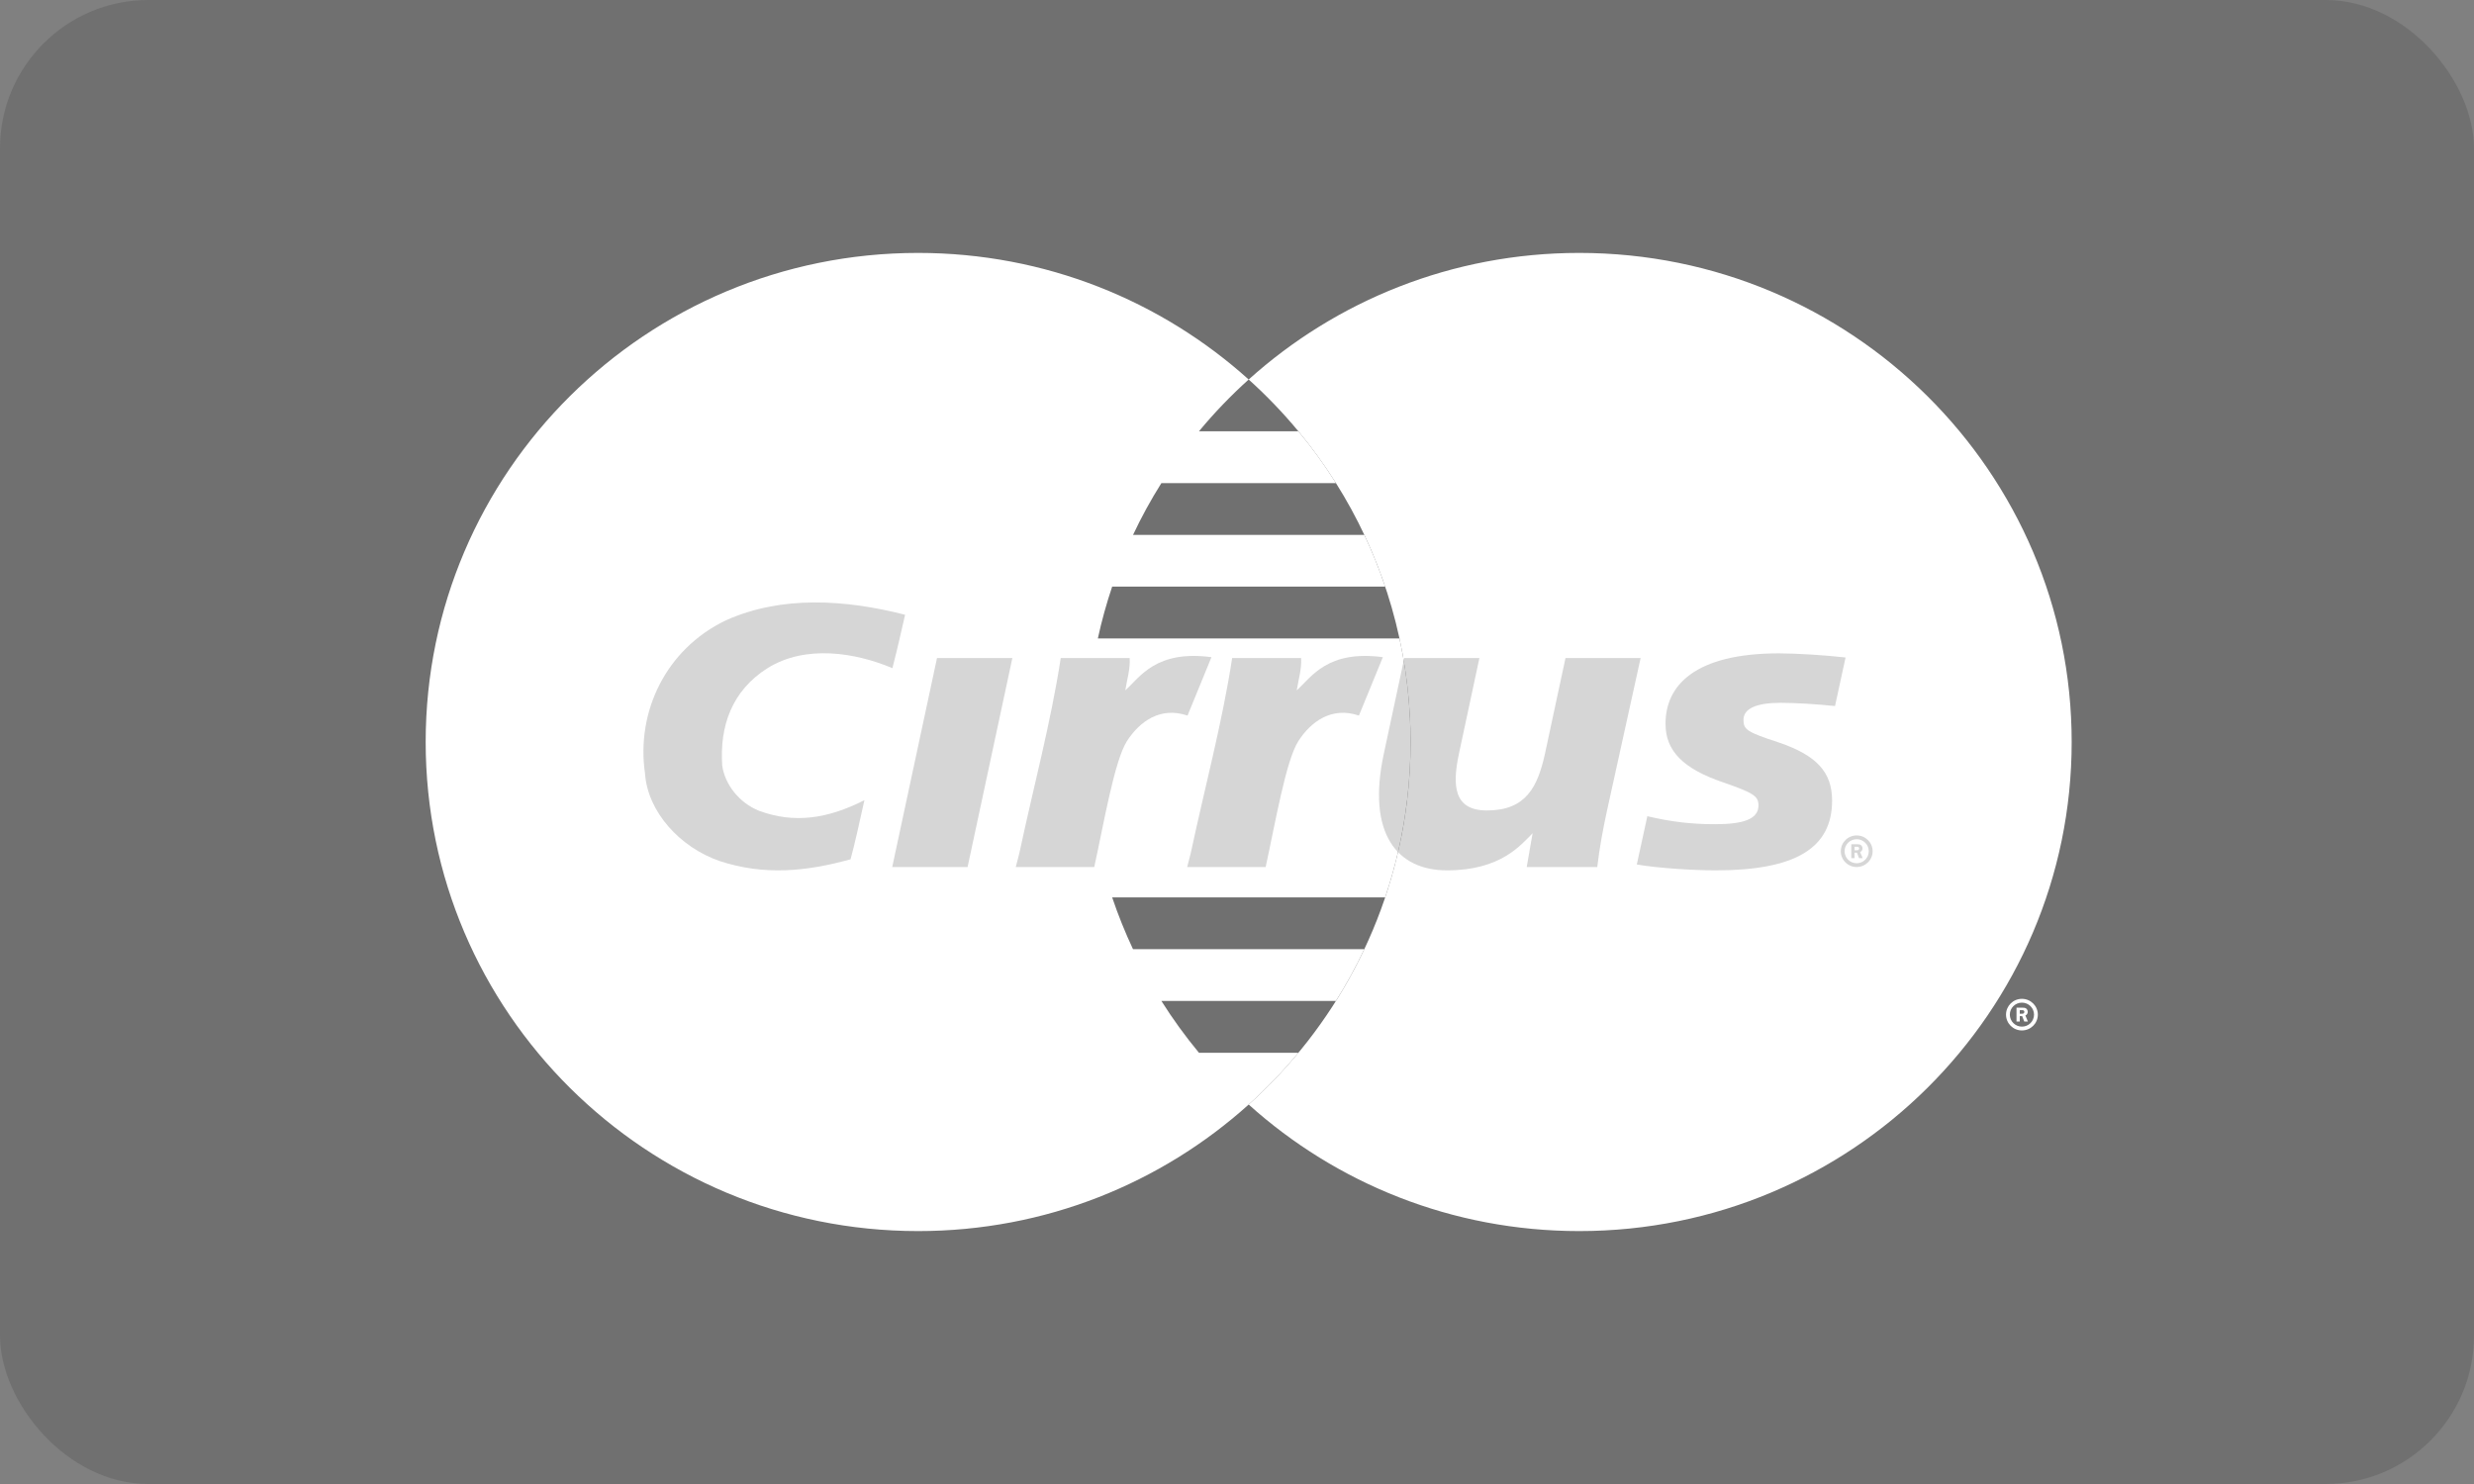 <?xml version="1.0" encoding="UTF-8"?>
<svg width="50px" height="30px" viewBox="0 0 50 30" version="1.1" xmlns="http://www.w3.org/2000/svg" xmlns:xlink="http://www.w3.org/1999/xlink">
    <rect x="0" y="0" width="50" height="30" fill="#808080" stroke="none"/>
    <!-- Generator: Sketch 49.3 (51167) - http://www.bohemiancoding.com/sketch -->
    <title>icon_payment_cirrus_grey</title>
    <desc>Created with Sketch.</desc>
    <defs></defs>
    <g id="Stylesheets---FrontEnd" stroke="none" stroke-width="1" fill="none" fill-rule="evenodd">
        <g id="Payment-Cards" transform="translate(-222, -110)">
            <g id="Payment/Cirrus/Grey" transform="translate(222, 110)">
                <g id="Cirrus-dark" stroke-width="1" fill="#363436" fill-opacity="0.2">
                    <rect id="Rectangle" x="0" y="0" width="50" height="30" rx="3"></rect>
                </g>
                <path d="M28.438,16.17 C28.358,16.851 28.207,17.51 27.994,18.141 L22.477,18.141 C22.598,18.5 22.739,18.849 22.898,19.188 L27.573,19.188 C27.403,19.549 27.211,19.899 26.999,20.235 L23.472,20.235 C23.702,20.6 23.956,20.95 24.231,21.282 L26.241,21.282 C25.932,21.655 25.596,22.005 25.236,22.329 C23.47,23.919 21.126,24.887 18.555,24.887 C13.059,24.887 8.603,20.461 8.603,15 C8.603,9.54 13.059,5.113 18.555,5.113 C21.126,5.113 23.47,6.082 25.236,7.672 C24.876,7.996 24.54,8.346 24.231,8.719 L26.241,8.719 C26.516,9.05 26.77,9.4 27,9.766 L23.472,9.766 C23.261,10.102 23.069,10.451 22.899,10.813 L27.573,10.813 C27.733,11.152 27.874,11.501 27.994,11.859 L22.477,11.859 C22.362,12.201 22.265,12.55 22.188,12.906 L28.283,12.906 C28.398,13.433 28.47,13.976 28.496,14.53 C28.504,14.686 28.508,14.843 28.508,15 C28.508,15.396 28.484,15.787 28.439,16.17 Z" id="Combined-Shape" fill="#FFFFFF"></path>
                <path d="M25.236,22.329 C26.962,20.775 28.136,18.628 28.434,16.212 C28.482,15.815 28.508,15.41 28.508,15 C28.508,14.821 28.503,14.642 28.493,14.465 C28.401,12.745 27.866,11.142 27,9.766 C26.769,9.4 26.516,9.051 26.241,8.719 C25.932,8.346 25.596,7.996 25.236,7.672 C27.002,6.082 29.345,5.113 31.916,5.113 C37.413,5.113 41.869,9.54 41.869,15 C41.869,20.461 37.413,24.887 31.916,24.887 C29.345,24.887 27.002,23.919 25.236,22.329 Z" id="Combined-Shape" fill="#FFFFFF"></path>
                <path d="M40.542,20.511 C40.542,20.335 40.686,20.192 40.863,20.192 C41.041,20.192 41.185,20.335 41.185,20.511 C41.185,20.688 41.041,20.831 40.863,20.831 C40.686,20.831 40.542,20.688 40.542,20.511 L40.542,20.511 Z M40.863,20.754 C40.999,20.754 41.108,20.646 41.108,20.511 C41.108,20.377 40.999,20.269 40.863,20.269 C40.729,20.269 40.619,20.377 40.619,20.511 C40.619,20.646 40.729,20.754 40.863,20.754 L40.863,20.754 Z M40.82,20.651 L40.754,20.651 L40.754,20.371 L40.874,20.371 C40.898,20.371 40.924,20.371 40.946,20.385 C40.968,20.401 40.981,20.428 40.981,20.455 C40.981,20.487 40.963,20.517 40.933,20.528 L40.984,20.651 L40.911,20.651 L40.868,20.541 L40.82,20.541 L40.82,20.651 L40.82,20.651 Z M40.82,20.493 L40.856,20.493 C40.87,20.493 40.885,20.494 40.897,20.487 C40.907,20.48 40.913,20.467 40.913,20.455 C40.913,20.444 40.906,20.432 40.897,20.426 C40.886,20.42 40.867,20.421 40.855,20.421 L40.82,20.421 L40.82,20.493 L40.82,20.493 Z" id="Fill-376" fill="#FFFFFF"></path>
                <path d="M37.203,17.208 C37.203,17.032 37.346,16.889 37.524,16.889 C37.701,16.889 37.846,17.032 37.846,17.208 C37.846,17.385 37.701,17.527 37.524,17.527 C37.346,17.527 37.203,17.385 37.203,17.208 L37.203,17.208 Z M37.524,17.451 C37.659,17.451 37.768,17.342 37.768,17.208 C37.768,17.074 37.659,16.965 37.524,16.965 C37.389,16.965 37.279,17.074 37.279,17.208 C37.279,17.342 37.389,17.451 37.524,17.451 L37.524,17.451 Z M37.481,17.348 L37.415,17.348 L37.415,17.067 L37.534,17.067 C37.559,17.067 37.584,17.068 37.606,17.082 C37.629,17.097 37.642,17.125 37.642,17.152 C37.642,17.184 37.623,17.213 37.593,17.225 L37.645,17.348 L37.572,17.348 L37.529,17.237 L37.481,17.237 L37.481,17.348 L37.481,17.348 Z M37.481,17.189 L37.517,17.189 C37.531,17.189 37.546,17.19 37.557,17.184 C37.568,17.177 37.574,17.164 37.574,17.152 C37.574,17.141 37.567,17.128 37.558,17.123 C37.547,17.116 37.528,17.118 37.515,17.118 L37.481,17.118 L37.481,17.189 L37.481,17.189 Z" id="Fill-383" fill-opacity="0.2" fill="#363436"></path>
                <path d="M18.292,12.428 C18.203,12.816 18.156,13.035 18.036,13.507 C17.288,13.192 16.284,13.028 15.515,13.505 C14.788,13.964 14.543,14.681 14.596,15.475 C14.649,15.857 14.938,16.23 15.344,16.392 C16.049,16.651 16.721,16.556 17.47,16.176 C17.363,16.654 17.283,17.03 17.19,17.371 C16.292,17.62 15.44,17.702 14.543,17.406 C13.741,17.129 13.089,16.412 13.036,15.637 C12.854,14.395 13.453,13.123 14.671,12.54 C15.803,12.033 17.095,12.121 18.292,12.428" id="Fill-384" fill-opacity="0.2" fill="#363436"></path>
                <path d="M30.974,16.845 C30.737,17.08 30.335,17.595 29.243,17.595 C28.248,17.595 27.615,16.867 27.969,15.229 L28.381,13.303 L29.899,13.303 C29.899,13.303 29.487,15.231 29.487,15.229 C29.347,15.885 29.38,16.384 30.051,16.384 C30.84,16.384 31.077,15.91 31.226,15.229 C31.225,15.231 31.639,13.303 31.639,13.303 L33.157,13.303 L32.475,16.4 C32.397,16.763 32.324,17.148 32.281,17.528 L30.855,17.528 C30.855,17.528 30.945,17.012 30.974,16.845" id="Fill-385" fill-opacity="0.2" fill="#363436"></path>
                <path d="M33.661,14.639 C33.661,15.175 34.015,15.541 34.82,15.814 C35.441,16.03 35.539,16.094 35.539,16.281 C35.539,16.549 35.261,16.662 34.662,16.662 C34.206,16.662 33.783,16.617 33.293,16.5 C33.293,16.5 33.1,17.376 33.08,17.476 C33.507,17.551 34.244,17.595 34.673,17.595 C36.281,17.595 37.027,17.149 37.027,16.185 C37.027,15.609 36.714,15.27 35.951,15.01 C35.308,14.8 35.236,14.751 35.236,14.551 C35.236,14.327 35.491,14.208 35.985,14.208 C36.282,14.208 36.699,14.233 37.086,14.273 L37.299,13.292 C36.904,13.245 36.302,13.208 35.955,13.208 C34.249,13.208 33.655,13.861 33.661,14.639" id="Fill-386" fill-opacity="0.2" fill="#363436"></path>
                <polyline id="Fill-387" fill-opacity="0.2" fill="#363436" points="18.937 13.303 20.46 13.303 19.555 17.528 18.032 17.528 18.937 13.303"></polyline>
                <path d="M27.948,13.285 C26.827,13.137 26.508,13.684 26.207,13.956 C26.243,13.736 26.309,13.521 26.296,13.303 L24.902,13.303 C24.702,14.611 24.345,15.935 24.066,17.244 L23.993,17.528 L25.579,17.528 C25.768,16.67 25.987,15.374 26.24,14.982 C26.492,14.59 26.913,14.277 27.464,14.466 L27.948,13.285" id="Fill-388" fill-opacity="0.2" fill="#363436"></path>
                <path d="M24.484,13.285 C23.363,13.137 23.044,13.684 22.742,13.956 C22.778,13.736 22.845,13.521 22.831,13.303 L21.438,13.303 C21.237,14.611 20.881,15.935 20.602,17.244 L20.529,17.528 L22.115,17.528 C22.304,16.67 22.523,15.374 22.776,14.982 C23.028,14.59 23.448,14.277 24,14.466 L24.484,13.285" id="Fill-389" fill-opacity="0.2" fill="#363436"></path>
            </g>
        </g>
    </g>
</svg>